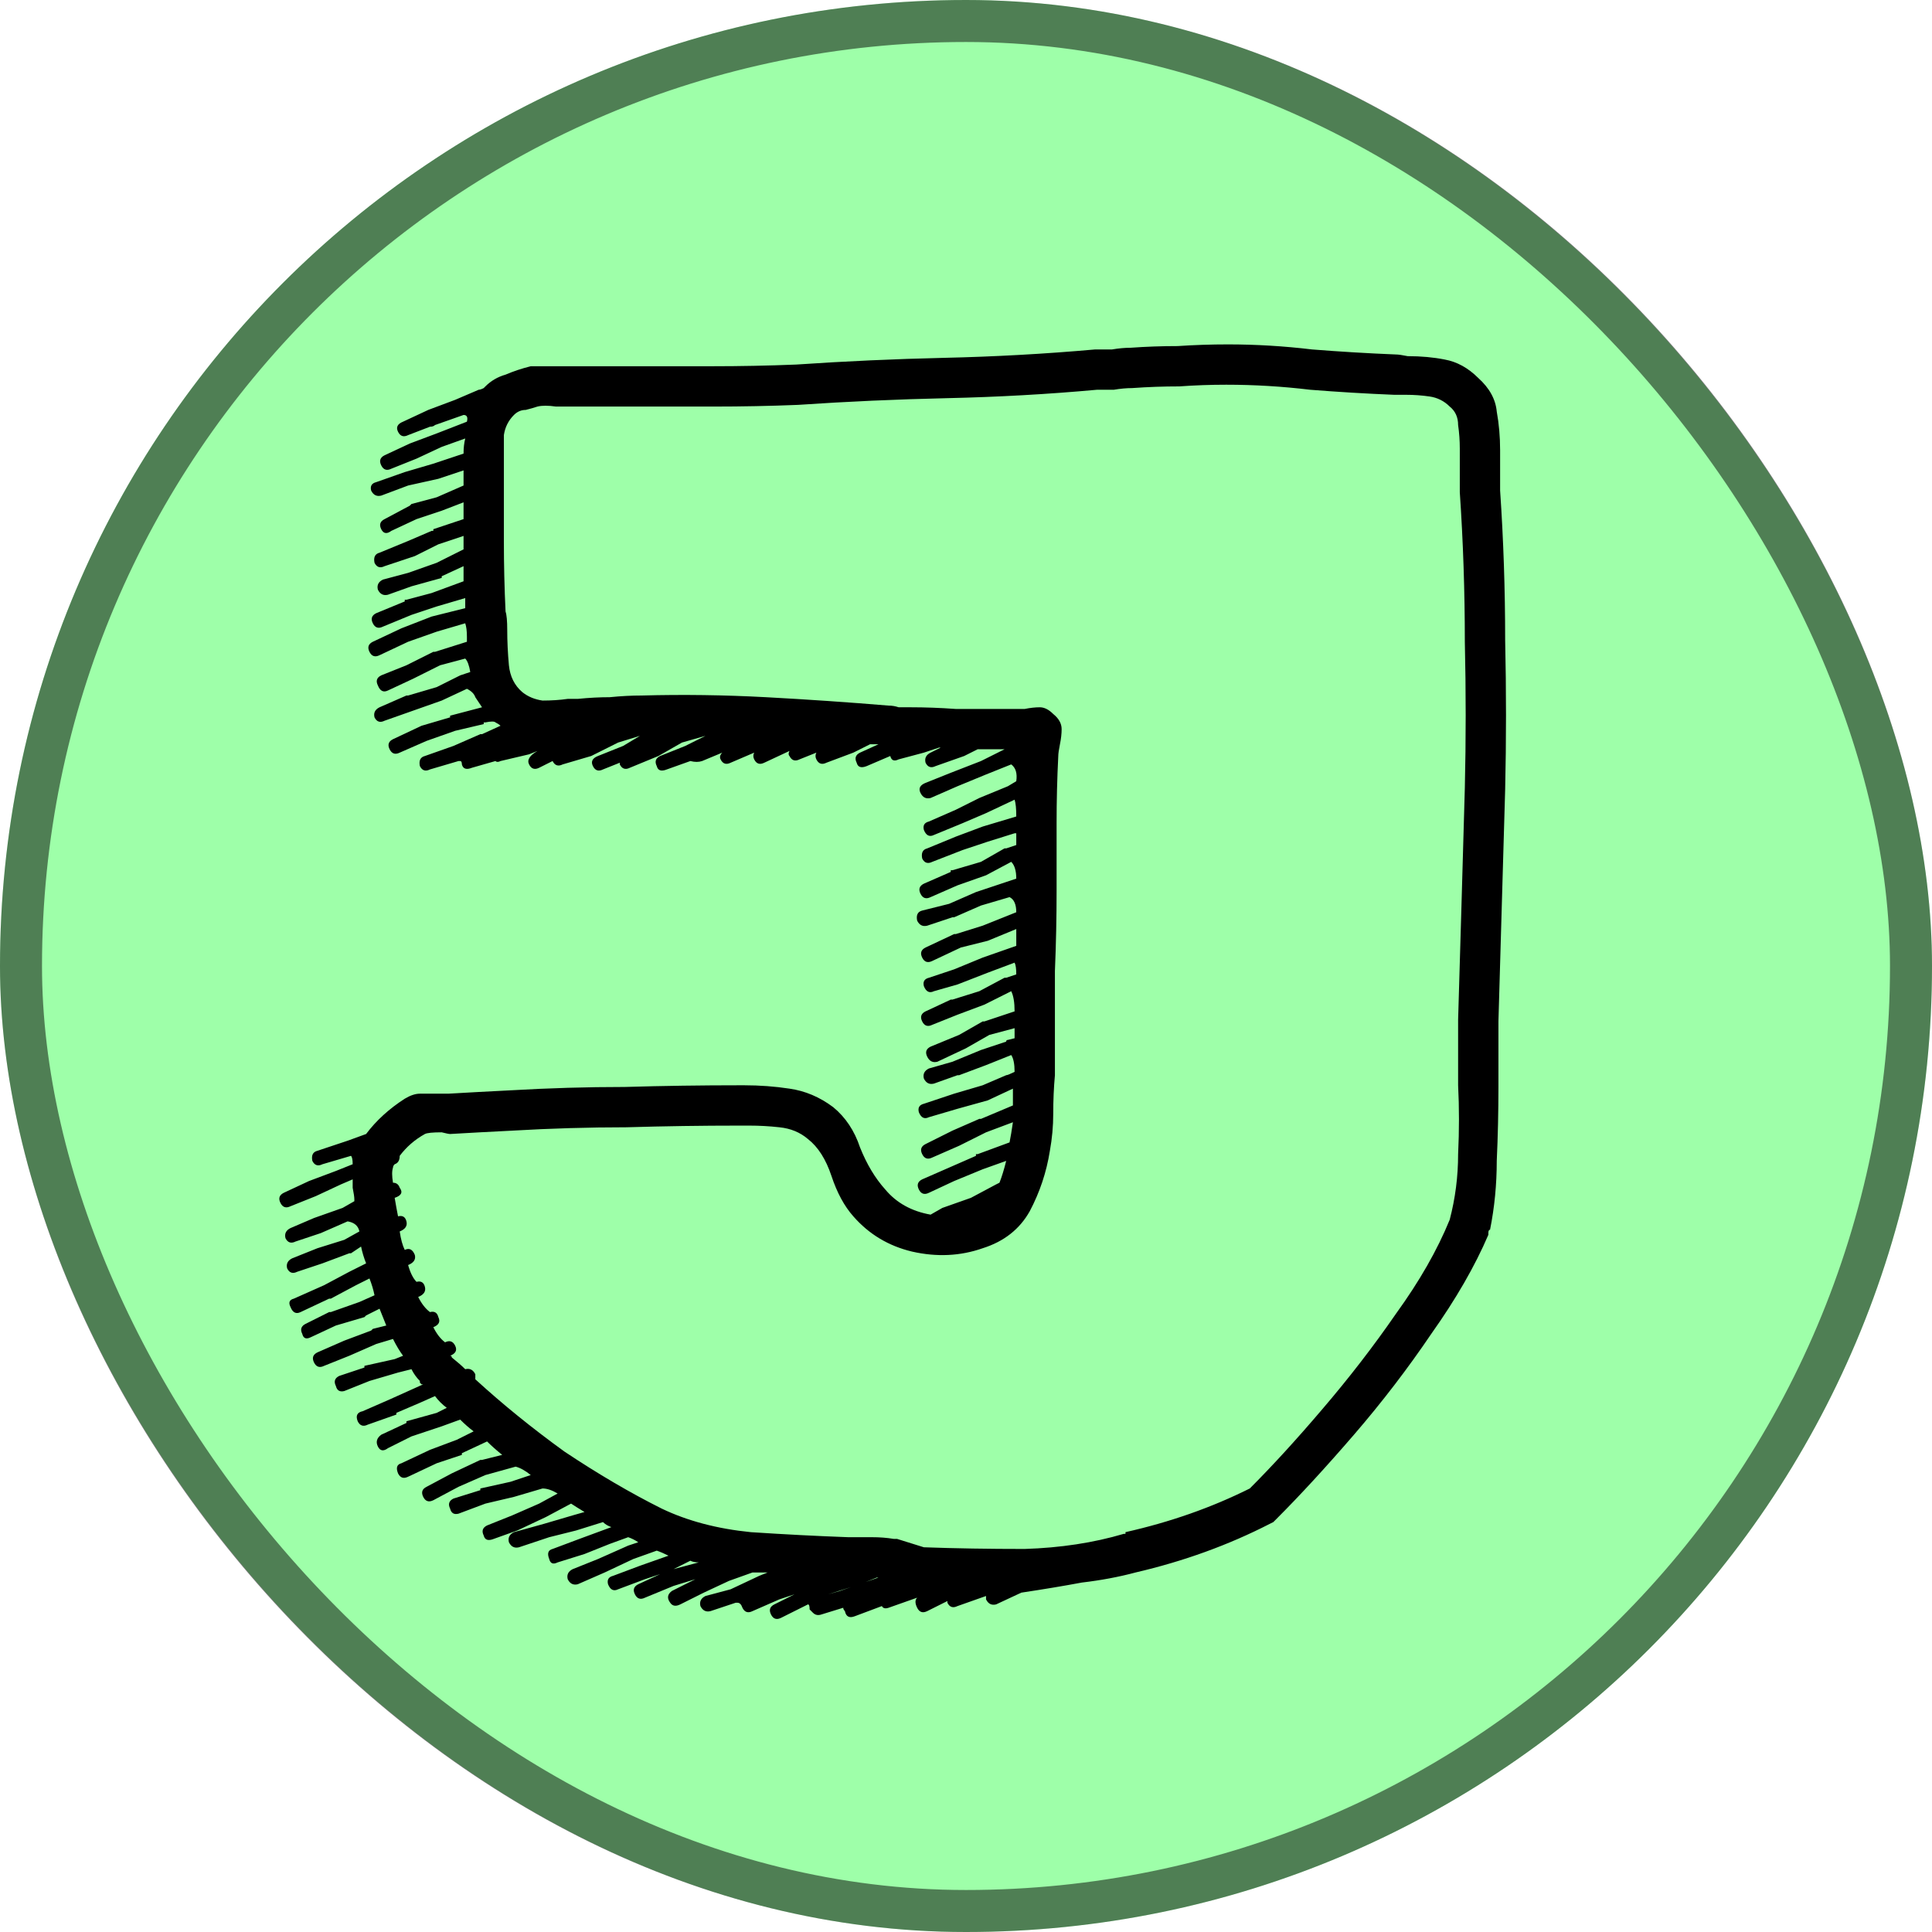 <svg width="46" height="46" viewBox="0 0 46 46" fill="none" xmlns="http://www.w3.org/2000/svg">
<rect width="46" height="46" rx="23" fill="#29FF42" fill-opacity="0.45"/>
<rect x="0.5" y="0.5" width="45" height="45" rx="22.5" stroke="black" stroke-opacity="0.5"/>
<path d="M24.317 37.92L23.717 38.2C23.61 38.227 23.53 38.187 23.477 38.08C23.477 38.053 23.477 38.027 23.477 38L22.797 38.24C22.69 38.293 22.61 38.267 22.557 38.16C22.557 38.133 22.557 38.12 22.557 38.12L22.077 38.36C21.97 38.413 21.89 38.387 21.837 38.28C21.784 38.173 21.784 38.093 21.837 38.04L21.157 38.28C21.077 38.307 21.024 38.293 20.997 38.24L20.357 38.48C20.224 38.533 20.144 38.493 20.117 38.36C20.09 38.333 20.077 38.307 20.077 38.28L19.557 38.44C19.477 38.467 19.41 38.453 19.357 38.4C19.33 38.373 19.304 38.347 19.277 38.32C19.277 38.24 19.264 38.2 19.237 38.2L18.597 38.52C18.49 38.573 18.41 38.547 18.357 38.44C18.304 38.333 18.33 38.253 18.437 38.2L18.917 37.96L18.557 38.08L17.917 38.36C17.81 38.413 17.73 38.387 17.677 38.28C17.65 38.2 17.61 38.16 17.557 38.16C17.53 38.16 17.517 38.16 17.517 38.16L16.917 38.36C16.81 38.387 16.73 38.347 16.677 38.24C16.65 38.133 16.69 38.053 16.797 38L17.397 37.84L18.077 37.52C18.077 37.52 18.144 37.493 18.277 37.44C18.144 37.44 18.024 37.44 17.917 37.44L17.357 37.64L16.757 37.92L16.197 38.2C16.09 38.253 16.01 38.24 15.957 38.16C15.877 38.053 15.89 37.96 15.997 37.88L16.557 37.6L16.037 37.76L15.357 38.04C15.25 38.093 15.17 38.067 15.117 37.96C15.064 37.853 15.09 37.773 15.197 37.72L15.717 37.48L15.357 37.6L14.717 37.84C14.61 37.893 14.53 37.853 14.477 37.72C14.45 37.613 14.49 37.547 14.597 37.52L15.237 37.28L15.917 37.04C15.81 36.987 15.717 36.947 15.637 36.92L15.077 37.12L14.397 37.44L13.757 37.72C13.65 37.747 13.57 37.707 13.517 37.6C13.49 37.493 13.53 37.413 13.637 37.36L14.237 37.12L14.957 36.8L15.197 36.72C15.117 36.667 15.037 36.627 14.957 36.6L14.517 36.76L13.917 37L13.277 37.2C13.17 37.253 13.104 37.227 13.077 37.12C13.024 36.987 13.05 36.907 13.157 36.88L13.797 36.64L14.557 36.36C14.477 36.333 14.41 36.293 14.357 36.24C14.33 36.24 14.33 36.24 14.357 36.24L13.717 36.44L13.077 36.6L12.357 36.84C12.25 36.867 12.17 36.827 12.117 36.72C12.09 36.613 12.13 36.533 12.237 36.48L12.957 36.28L13.637 36.08L13.917 36C13.784 35.92 13.677 35.853 13.597 35.8L12.997 36.12L12.317 36.44L11.757 36.64C11.624 36.693 11.544 36.667 11.517 36.56C11.464 36.453 11.49 36.373 11.597 36.32L12.197 36.08L12.837 35.8L13.277 35.56C13.144 35.48 13.024 35.44 12.917 35.44L12.237 35.64L11.557 35.8L10.917 36.04C10.81 36.067 10.744 36.027 10.717 35.92C10.664 35.813 10.69 35.733 10.797 35.68L11.437 35.48C11.437 35.48 11.437 35.467 11.437 35.44L12.157 35.28L12.637 35.12C12.504 35.013 12.384 34.947 12.277 34.92L11.557 35.12L10.917 35.4L10.317 35.72C10.21 35.773 10.13 35.747 10.077 35.64C10.024 35.533 10.05 35.453 10.157 35.4L10.757 35.08L11.437 34.76C11.464 34.76 11.477 34.76 11.477 34.76L11.957 34.64C11.824 34.533 11.704 34.427 11.597 34.32L10.997 34.6C10.997 34.627 10.997 34.64 10.997 34.64L10.397 34.84L9.717 35.16C9.61 35.213 9.53 35.187 9.477 35.08C9.424 34.947 9.45 34.867 9.557 34.84L10.237 34.52L10.877 34.28L11.277 34.08C11.17 34 11.064 33.907 10.957 33.8L10.517 33.96L9.797 34.2L9.237 34.48C9.13 34.56 9.05 34.547 8.997 34.44C8.944 34.333 8.97 34.24 9.077 34.16L9.677 33.88C9.677 33.853 9.677 33.84 9.677 33.84L10.397 33.64L10.637 33.52C10.53 33.44 10.437 33.347 10.357 33.24L9.997 33.4L9.437 33.64C9.437 33.667 9.437 33.68 9.437 33.68L8.757 33.92C8.65 33.973 8.57 33.947 8.517 33.84C8.464 33.707 8.504 33.627 8.637 33.6L9.277 33.32L10.077 32.96H10.037C10.037 32.96 10.024 32.947 9.997 32.92C9.997 32.893 9.997 32.88 9.997 32.88C9.917 32.8 9.85 32.707 9.797 32.6L9.477 32.68L8.797 32.88L8.197 33.12C8.09 33.147 8.024 33.107 7.997 33C7.944 32.893 7.97 32.813 8.077 32.76L8.677 32.56C8.677 32.533 8.677 32.52 8.677 32.52L9.397 32.36L9.597 32.28C9.517 32.173 9.437 32.04 9.357 31.88L8.957 32L8.317 32.28L7.717 32.52C7.61 32.573 7.53 32.547 7.477 32.44C7.424 32.333 7.45 32.253 7.557 32.2L8.197 31.92L8.837 31.68C8.837 31.68 8.85 31.667 8.877 31.64L9.197 31.56C9.144 31.427 9.09 31.293 9.037 31.16L8.717 31.32C8.717 31.32 8.704 31.333 8.677 31.36L7.997 31.56L7.397 31.84C7.29 31.893 7.224 31.867 7.197 31.76C7.144 31.653 7.17 31.573 7.277 31.52L7.837 31.24C7.837 31.24 7.85 31.24 7.877 31.24L8.557 31L8.917 30.84C8.89 30.707 8.85 30.573 8.797 30.44L8.477 30.6L7.877 30.92C7.877 30.92 7.864 30.92 7.837 30.92L7.157 31.24C7.05 31.293 6.97 31.253 6.917 31.12C6.864 31.013 6.89 30.947 6.997 30.92L7.717 30.6L8.317 30.28L8.717 30.08C8.664 29.947 8.624 29.813 8.597 29.68L8.357 29.84C8.357 29.84 8.344 29.84 8.317 29.84L7.677 30.08L7.077 30.28C6.97 30.333 6.89 30.307 6.837 30.2C6.81 30.093 6.85 30.013 6.957 29.96L7.557 29.72L8.197 29.52L8.557 29.32C8.53 29.187 8.437 29.107 8.277 29.08L7.637 29.36L7.037 29.56C6.93 29.613 6.85 29.587 6.797 29.48C6.77 29.373 6.81 29.293 6.917 29.24L7.477 29L8.157 28.76L8.437 28.6C8.437 28.6 8.437 28.587 8.437 28.56C8.437 28.507 8.424 28.413 8.397 28.28C8.397 28.2 8.397 28.133 8.397 28.08L8.117 28.2L7.517 28.48L6.917 28.72C6.81 28.773 6.73 28.747 6.677 28.64C6.624 28.533 6.65 28.453 6.757 28.4L7.357 28.12L7.997 27.88L8.397 27.72C8.397 27.613 8.384 27.547 8.357 27.52L7.677 27.72C7.57 27.773 7.49 27.747 7.437 27.64C7.41 27.507 7.45 27.427 7.557 27.4L8.277 27.16L8.717 27C8.957 26.68 9.264 26.4 9.637 26.16C9.77 26.08 9.89 26.04 9.997 26.04C10.13 26.04 10.25 26.04 10.357 26.04C10.49 26.04 10.597 26.04 10.677 26.04C11.13 26.013 11.624 25.987 12.157 25.96C13.064 25.907 13.97 25.88 14.877 25.88C15.784 25.853 16.704 25.84 17.637 25.84C17.664 25.84 17.69 25.84 17.717 25.84C18.09 25.84 18.45 25.867 18.797 25.92C19.17 25.973 19.517 26.12 19.837 26.36C20.13 26.6 20.344 26.92 20.477 27.32C20.637 27.72 20.837 28.053 21.077 28.32C21.344 28.64 21.704 28.84 22.157 28.92L22.437 28.76L23.117 28.52L23.717 28.2C23.717 28.2 23.744 28.187 23.797 28.16C23.85 28.027 23.904 27.853 23.957 27.64L23.397 27.84L22.717 28.12L22.117 28.4C22.01 28.453 21.93 28.427 21.877 28.32C21.824 28.213 21.85 28.133 21.957 28.08L22.597 27.8L23.237 27.52C23.237 27.52 23.237 27.507 23.237 27.48C23.264 27.48 23.277 27.48 23.277 27.48L24.037 27.2C24.064 27.067 24.09 26.907 24.117 26.72L23.477 26.96L22.837 27.28L22.197 27.56C22.09 27.613 22.01 27.587 21.957 27.48C21.904 27.373 21.93 27.293 22.037 27.24L22.677 26.92L23.317 26.64C23.317 26.64 23.33 26.64 23.357 26.64L24.117 26.32C24.117 26.16 24.117 26.027 24.117 25.92L23.517 26.2L22.797 26.4L22.117 26.6C22.01 26.653 21.93 26.613 21.877 26.48C21.85 26.373 21.89 26.307 21.997 26.28L22.717 26.04L23.397 25.84L23.957 25.6C23.984 25.6 24.05 25.573 24.157 25.52C24.157 25.333 24.13 25.2 24.077 25.12L23.477 25.36L22.837 25.6C22.81 25.6 22.797 25.6 22.797 25.6L22.237 25.8C22.13 25.827 22.05 25.787 21.997 25.68C21.97 25.573 22.01 25.493 22.117 25.44L22.677 25.28L23.357 25L23.957 24.8C23.957 24.773 23.97 24.76 23.997 24.76C23.997 24.76 24.05 24.747 24.157 24.72C24.157 24.64 24.157 24.56 24.157 24.48L23.557 24.64L22.997 24.96L22.317 25.28C22.21 25.307 22.13 25.267 22.077 25.16C22.024 25.053 22.05 24.973 22.157 24.92L22.837 24.64L23.397 24.32C23.397 24.32 23.41 24.32 23.437 24.32L24.157 24.08C24.157 23.867 24.13 23.707 24.077 23.6L23.437 23.92L22.797 24.16L22.197 24.4C22.09 24.453 22.01 24.427 21.957 24.32C21.904 24.213 21.93 24.133 22.037 24.08L22.637 23.8C22.664 23.8 22.677 23.8 22.677 23.8L23.317 23.6L23.917 23.28C23.944 23.28 23.957 23.28 23.957 23.28L24.197 23.2C24.197 23.067 24.184 22.973 24.157 22.92L23.517 23.16L22.797 23.44L22.237 23.6C22.13 23.653 22.05 23.613 21.997 23.48C21.97 23.373 22.01 23.307 22.117 23.28L22.717 23.08L23.397 22.8L24.197 22.52C24.197 22.333 24.197 22.2 24.197 22.12L23.517 22.4L22.877 22.56L22.197 22.88C22.09 22.933 22.01 22.907 21.957 22.8C21.904 22.693 21.93 22.613 22.037 22.56L22.717 22.24C22.744 22.24 22.757 22.24 22.757 22.24L23.397 22.04L24.197 21.72C24.197 21.533 24.144 21.413 24.037 21.36L23.357 21.56L22.717 21.84C22.717 21.84 22.704 21.84 22.677 21.84L22.077 22.04C21.97 22.067 21.89 22.027 21.837 21.92C21.81 21.787 21.85 21.707 21.957 21.68L22.597 21.52L23.237 21.24L23.957 21L24.197 20.92C24.197 20.733 24.157 20.6 24.077 20.52L23.477 20.84L22.797 21.08L22.157 21.36C22.05 21.413 21.97 21.387 21.917 21.28C21.864 21.173 21.89 21.093 21.997 21.04L22.637 20.76C22.637 20.76 22.637 20.747 22.637 20.72C22.664 20.72 22.677 20.72 22.677 20.72L23.357 20.52L23.917 20.2C23.944 20.2 23.957 20.2 23.957 20.2L24.197 20.12C24.197 19.987 24.197 19.893 24.197 19.84C24.17 19.84 24.157 19.84 24.157 19.84L23.517 20.04L22.917 20.24L22.197 20.52C22.09 20.573 22.01 20.547 21.957 20.44C21.93 20.307 21.97 20.227 22.077 20.2L22.757 19.92L23.397 19.68L24.197 19.44C24.197 19.253 24.184 19.12 24.157 19.04L23.477 19.36L22.917 19.6L22.237 19.88C22.13 19.933 22.05 19.893 21.997 19.76C21.97 19.653 22.01 19.587 22.117 19.56L22.757 19.28L23.317 19L23.997 18.72L24.197 18.6C24.224 18.413 24.184 18.28 24.077 18.2L23.477 18.44L22.797 18.72L22.157 19C22.05 19.027 21.97 18.987 21.917 18.88C21.864 18.773 21.904 18.693 22.037 18.64L22.637 18.4L23.357 18.12L23.917 17.84C23.81 17.84 23.704 17.84 23.597 17.84C23.49 17.84 23.384 17.84 23.277 17.84L22.957 18L22.277 18.24C22.17 18.293 22.09 18.267 22.037 18.16C22.01 18.053 22.05 17.973 22.157 17.92L22.397 17.8H22.357L21.997 17.92L21.397 18.08C21.29 18.133 21.224 18.107 21.197 18L20.637 18.24C20.504 18.293 20.424 18.267 20.397 18.16C20.344 18.053 20.37 17.973 20.477 17.92L20.917 17.72C20.837 17.72 20.77 17.72 20.717 17.72L20.317 17.92L19.677 18.16C19.57 18.213 19.49 18.187 19.437 18.08C19.41 18.027 19.41 17.973 19.437 17.92L19.037 18.08C18.93 18.133 18.85 18.107 18.797 18C18.77 17.973 18.77 17.933 18.797 17.88L18.197 18.16C18.09 18.213 18.01 18.187 17.957 18.08C17.93 18.027 17.93 17.973 17.957 17.92L17.397 18.16C17.29 18.213 17.21 18.187 17.157 18.08C17.13 18.027 17.144 17.973 17.197 17.92L16.717 18.12C16.637 18.147 16.544 18.147 16.437 18.12L15.877 18.32C15.744 18.373 15.664 18.347 15.637 18.24C15.584 18.133 15.61 18.053 15.717 18L16.317 17.76L16.797 17.52L16.237 17.68L15.677 18L14.997 18.28C14.89 18.333 14.81 18.307 14.757 18.2C14.757 18.2 14.757 18.187 14.757 18.16L14.357 18.32C14.25 18.373 14.17 18.347 14.117 18.24C14.064 18.133 14.104 18.053 14.237 18L14.837 17.76L15.237 17.52L14.717 17.68L14.077 18L13.397 18.2C13.29 18.253 13.21 18.227 13.157 18.12L12.837 18.28C12.73 18.333 12.65 18.307 12.597 18.2C12.544 18.093 12.61 17.987 12.797 17.88L12.597 17.96L11.917 18.12C11.864 18.147 11.824 18.147 11.797 18.12L11.237 18.28C11.104 18.333 11.024 18.307 10.997 18.2C10.997 18.147 10.984 18.12 10.957 18.12C10.93 18.12 10.917 18.12 10.917 18.12L10.237 18.32C10.13 18.373 10.05 18.347 9.997 18.24C9.97 18.107 10.01 18.027 10.117 18L10.797 17.76L11.437 17.48C11.437 17.48 11.45 17.48 11.477 17.48L11.917 17.28C11.89 17.253 11.85 17.227 11.797 17.2C11.77 17.173 11.69 17.173 11.557 17.2C11.557 17.2 11.544 17.2 11.517 17.2C11.517 17.227 11.517 17.24 11.517 17.24L10.837 17.4L10.157 17.64L9.517 17.92C9.41 17.973 9.33 17.947 9.277 17.84C9.224 17.733 9.25 17.653 9.357 17.6L10.037 17.28C10.064 17.28 10.064 17.28 10.037 17.28L10.717 17.08C10.717 17.053 10.717 17.04 10.717 17.04L11.477 16.84C11.424 16.76 11.37 16.68 11.317 16.6C11.29 16.52 11.224 16.453 11.117 16.4L10.517 16.68L9.837 16.92L9.157 17.16C9.05 17.213 8.97 17.187 8.917 17.08C8.89 16.973 8.93 16.893 9.037 16.84L9.677 16.56C9.704 16.56 9.717 16.56 9.717 16.56L10.397 16.36L10.957 16.08L11.197 16C11.17 15.84 11.13 15.733 11.077 15.68L10.477 15.84L9.837 16.16L9.237 16.44C9.13 16.493 9.05 16.453 8.997 16.32C8.944 16.213 8.97 16.133 9.077 16.08L9.677 15.84L10.317 15.52C10.317 15.52 10.33 15.52 10.357 15.52L11.117 15.28C11.117 15.28 11.117 15.24 11.117 15.16C11.117 15.027 11.104 14.92 11.077 14.84L10.397 15.04L9.717 15.28L9.037 15.6C8.93 15.653 8.85 15.627 8.797 15.52C8.744 15.413 8.77 15.333 8.877 15.28L9.557 14.96L10.277 14.68L11.077 14.48C11.077 14.4 11.077 14.32 11.077 14.24L10.397 14.44L9.797 14.64L9.117 14.92C9.01 14.973 8.93 14.947 8.877 14.84C8.824 14.733 8.85 14.653 8.957 14.6L9.637 14.32C9.637 14.32 9.637 14.307 9.637 14.28C9.664 14.28 9.677 14.28 9.677 14.28L10.277 14.12L11.037 13.84C11.037 13.733 11.037 13.613 11.037 13.48L10.517 13.72C10.517 13.72 10.517 13.733 10.517 13.76L9.797 13.96L9.237 14.16C9.13 14.187 9.05 14.147 8.997 14.04C8.97 13.933 9.01 13.853 9.117 13.8L9.717 13.64L10.397 13.4L10.957 13.12C10.957 13.12 10.984 13.107 11.037 13.08C11.037 12.973 11.037 12.867 11.037 12.76L10.437 12.96L9.877 13.24L9.157 13.48C9.05 13.533 8.97 13.507 8.917 13.4C8.89 13.267 8.93 13.187 9.037 13.16L9.717 12.88L10.277 12.64C10.277 12.64 10.29 12.64 10.317 12.64C10.317 12.64 10.317 12.627 10.317 12.6L11.037 12.36C11.037 12.227 11.037 12.093 11.037 11.96L10.517 12.16L9.917 12.36L9.317 12.64C9.21 12.72 9.13 12.707 9.077 12.6C9.024 12.493 9.05 12.413 9.157 12.36L9.757 12.04C9.784 12.013 9.797 12 9.797 12L10.397 11.84L11.037 11.56C11.037 11.453 11.037 11.333 11.037 11.2L10.437 11.4L9.717 11.56L9.077 11.8C8.97 11.827 8.89 11.787 8.837 11.68C8.81 11.573 8.85 11.507 8.957 11.48L9.637 11.24L10.317 11.04L11.037 10.8C11.037 10.667 11.05 10.547 11.077 10.44L10.517 10.64L9.917 10.92L9.317 11.16C9.21 11.213 9.13 11.187 9.077 11.08C9.024 10.973 9.05 10.893 9.157 10.84L9.757 10.56L10.397 10.32L11.117 10.04C11.144 9.933 11.117 9.88 11.037 9.88L10.357 10.12C10.33 10.147 10.29 10.16 10.237 10.16L9.717 10.36C9.61 10.413 9.53 10.387 9.477 10.28C9.424 10.173 9.464 10.093 9.597 10.04L10.197 9.76L10.837 9.52L11.397 9.28C11.424 9.28 11.464 9.267 11.517 9.24C11.544 9.213 11.557 9.2 11.557 9.2C11.69 9.067 11.85 8.973 12.037 8.92C12.224 8.84 12.424 8.773 12.637 8.72C12.717 8.72 12.81 8.72 12.917 8.72C13.024 8.72 13.13 8.72 13.237 8.72C13.344 8.72 13.424 8.72 13.477 8.72C13.984 8.72 14.49 8.72 14.997 8.72C15.664 8.72 16.317 8.72 16.957 8.72C17.624 8.72 18.29 8.707 18.957 8.68C20.13 8.6 21.304 8.547 22.477 8.52C23.677 8.493 24.877 8.427 26.077 8.32C26.21 8.32 26.344 8.32 26.477 8.32C26.637 8.293 26.784 8.28 26.917 8.28C27.29 8.253 27.664 8.24 28.037 8.24C28.437 8.213 28.837 8.2 29.237 8.2C29.904 8.2 30.57 8.24 31.237 8.32C31.904 8.373 32.57 8.413 33.237 8.44C33.29 8.44 33.384 8.453 33.517 8.48C33.837 8.48 34.13 8.507 34.397 8.56C34.69 8.613 34.957 8.76 35.197 9C35.464 9.24 35.61 9.507 35.637 9.8C35.69 10.093 35.717 10.4 35.717 10.72C35.717 10.8 35.717 10.867 35.717 10.92C35.717 11.16 35.717 11.413 35.717 11.68C35.797 12.853 35.837 14.04 35.837 15.24C35.864 16.44 35.864 17.627 35.837 18.8C35.81 19.707 35.784 20.627 35.757 21.56C35.73 22.493 35.704 23.413 35.677 24.32C35.677 24.587 35.677 24.853 35.677 25.12C35.677 25.36 35.677 25.613 35.677 25.88C35.677 26.467 35.664 27.053 35.637 27.64C35.637 28.2 35.584 28.747 35.477 29.28C35.45 29.28 35.437 29.307 35.437 29.36C35.437 29.387 35.437 29.4 35.437 29.4C35.117 30.147 34.664 30.933 34.077 31.76C33.517 32.587 32.904 33.387 32.237 34.16C31.57 34.933 30.957 35.6 30.397 36.16C30.397 36.16 30.37 36.187 30.317 36.24C30.264 36.267 30.237 36.28 30.237 36.28C29.25 36.787 28.184 37.173 27.037 37.44C26.637 37.547 26.21 37.627 25.757 37.68C25.33 37.76 24.85 37.84 24.317 37.92ZM21.277 36.64C21.277 36.64 21.29 36.64 21.317 36.64C21.344 36.64 21.357 36.64 21.357 36.64L21.997 36.84C22.744 36.867 23.544 36.88 24.397 36.88C25.25 36.853 26.037 36.733 26.757 36.52C26.757 36.52 26.77 36.52 26.797 36.52C26.797 36.493 26.797 36.48 26.797 36.48C27.864 36.24 28.85 35.893 29.757 35.44C30.29 34.907 30.864 34.28 31.477 33.56C32.117 32.813 32.704 32.053 33.237 31.28C33.797 30.507 34.224 29.76 34.517 29.04C34.65 28.533 34.717 28.013 34.717 27.48C34.744 26.92 34.744 26.373 34.717 25.84C34.717 25.573 34.717 25.32 34.717 25.08C34.717 24.813 34.717 24.547 34.717 24.28C34.744 23.373 34.77 22.467 34.797 21.56C34.824 20.627 34.85 19.693 34.877 18.76C34.904 17.613 34.904 16.453 34.877 15.28C34.877 14.08 34.837 12.893 34.757 11.72C34.757 11.453 34.757 11.2 34.757 10.96C34.757 10.907 34.757 10.813 34.757 10.68C34.757 10.493 34.744 10.307 34.717 10.12C34.717 9.933 34.65 9.787 34.517 9.68C34.384 9.547 34.224 9.467 34.037 9.44C33.85 9.413 33.664 9.4 33.477 9.4C33.344 9.4 33.25 9.4 33.197 9.4C32.53 9.373 31.864 9.333 31.197 9.28C30.53 9.2 29.864 9.16 29.197 9.16C28.824 9.16 28.45 9.173 28.077 9.2C27.704 9.2 27.33 9.213 26.957 9.24C26.824 9.24 26.677 9.253 26.517 9.28C26.384 9.28 26.25 9.28 26.117 9.28C24.944 9.387 23.757 9.453 22.557 9.48C21.357 9.507 20.17 9.56 18.997 9.64C18.33 9.667 17.664 9.68 16.997 9.68C16.33 9.68 15.664 9.68 14.997 9.68C14.49 9.68 13.984 9.68 13.477 9.68C13.424 9.68 13.344 9.68 13.237 9.68C13.05 9.653 12.904 9.653 12.797 9.68C12.717 9.707 12.624 9.733 12.517 9.76C12.41 9.76 12.317 9.8 12.237 9.88C12.104 10.013 12.024 10.173 11.997 10.36C11.997 10.52 11.997 10.693 11.997 10.88C11.997 10.987 11.997 11.067 11.997 11.12C11.997 11.707 11.997 12.293 11.997 12.88C11.997 13.44 12.01 14 12.037 14.56C12.064 14.64 12.077 14.787 12.077 15C12.077 15.267 12.09 15.547 12.117 15.84C12.144 16.107 12.25 16.32 12.437 16.48C12.57 16.587 12.73 16.653 12.917 16.68C13.13 16.68 13.33 16.667 13.517 16.64C13.624 16.64 13.704 16.64 13.757 16.64C14.024 16.613 14.277 16.6 14.517 16.6C14.784 16.573 15.037 16.56 15.277 16.56C16.264 16.533 17.25 16.547 18.237 16.6C19.224 16.653 20.197 16.72 21.157 16.8C21.237 16.8 21.317 16.813 21.397 16.84C21.504 16.84 21.597 16.84 21.677 16.84C22.024 16.84 22.384 16.853 22.757 16.88C23.13 16.88 23.49 16.88 23.837 16.88C23.89 16.88 23.93 16.88 23.957 16.88C24.01 16.88 24.05 16.88 24.077 16.88C24.157 16.88 24.264 16.88 24.397 16.88C24.53 16.853 24.65 16.84 24.757 16.84C24.864 16.84 24.97 16.893 25.077 17C25.21 17.107 25.277 17.227 25.277 17.36C25.277 17.467 25.264 17.587 25.237 17.72C25.21 17.853 25.197 17.947 25.197 18C25.17 18.533 25.157 19.067 25.157 19.6C25.157 20.133 25.157 20.667 25.157 21.2C25.157 21.84 25.144 22.48 25.117 23.12C25.117 23.76 25.117 24.387 25.117 25C25.117 25.107 25.117 25.213 25.117 25.32C25.117 25.4 25.117 25.493 25.117 25.6C25.09 25.893 25.077 26.2 25.077 26.52C25.077 26.813 25.05 27.107 24.997 27.4C24.917 27.907 24.757 28.387 24.517 28.84C24.277 29.267 23.904 29.56 23.397 29.72C22.864 29.907 22.304 29.933 21.717 29.8C21.157 29.667 20.69 29.387 20.317 28.96C20.104 28.72 19.93 28.4 19.797 28C19.664 27.6 19.477 27.307 19.237 27.12C19.05 26.96 18.824 26.867 18.557 26.84C18.317 26.813 18.077 26.8 17.837 26.8C17.73 26.8 17.65 26.8 17.597 26.8C16.717 26.8 15.824 26.813 14.917 26.84C14.01 26.84 13.104 26.867 12.197 26.92C11.664 26.947 11.17 26.973 10.717 27C10.69 27 10.624 26.987 10.517 26.96C10.304 26.96 10.17 26.973 10.117 27C9.877 27.133 9.677 27.307 9.517 27.52C9.517 27.627 9.477 27.693 9.397 27.72C9.37 27.747 9.357 27.773 9.357 27.8C9.33 27.88 9.33 28 9.357 28.16C9.437 28.16 9.49 28.2 9.517 28.28C9.597 28.387 9.557 28.467 9.397 28.52C9.424 28.68 9.45 28.827 9.477 28.96C9.584 28.933 9.65 28.973 9.677 29.08C9.704 29.187 9.65 29.267 9.517 29.32C9.544 29.507 9.584 29.653 9.637 29.76C9.744 29.707 9.824 29.747 9.877 29.88C9.904 29.987 9.85 30.067 9.717 30.12C9.77 30.307 9.837 30.44 9.917 30.52C10.024 30.493 10.09 30.533 10.117 30.64C10.144 30.747 10.09 30.827 9.957 30.88C10.037 31.04 10.13 31.16 10.237 31.24C10.344 31.213 10.41 31.253 10.437 31.36C10.49 31.467 10.45 31.547 10.317 31.6C10.397 31.76 10.49 31.88 10.597 31.96C10.704 31.907 10.784 31.933 10.837 32.04C10.89 32.147 10.85 32.227 10.717 32.28C10.744 32.28 10.757 32.293 10.757 32.32C10.89 32.427 10.997 32.52 11.077 32.6C11.184 32.573 11.264 32.613 11.317 32.72C11.317 32.773 11.317 32.813 11.317 32.84C11.957 33.427 12.664 34 13.437 34.56C14.237 35.093 15.01 35.547 15.757 35.92C16.37 36.213 17.077 36.4 17.877 36.48C18.677 36.533 19.45 36.573 20.197 36.6C20.384 36.6 20.57 36.6 20.757 36.6C20.944 36.6 21.117 36.613 21.277 36.64ZM16.637 37.2C16.557 37.2 16.49 37.187 16.437 37.16L16.037 37.36L16.637 37.2ZM20.917 37.56C20.89 37.56 20.877 37.56 20.877 37.56L20.477 37.72L19.717 37.96L19.997 37.88L20.917 37.56Z" fill="black"/>
</svg>
